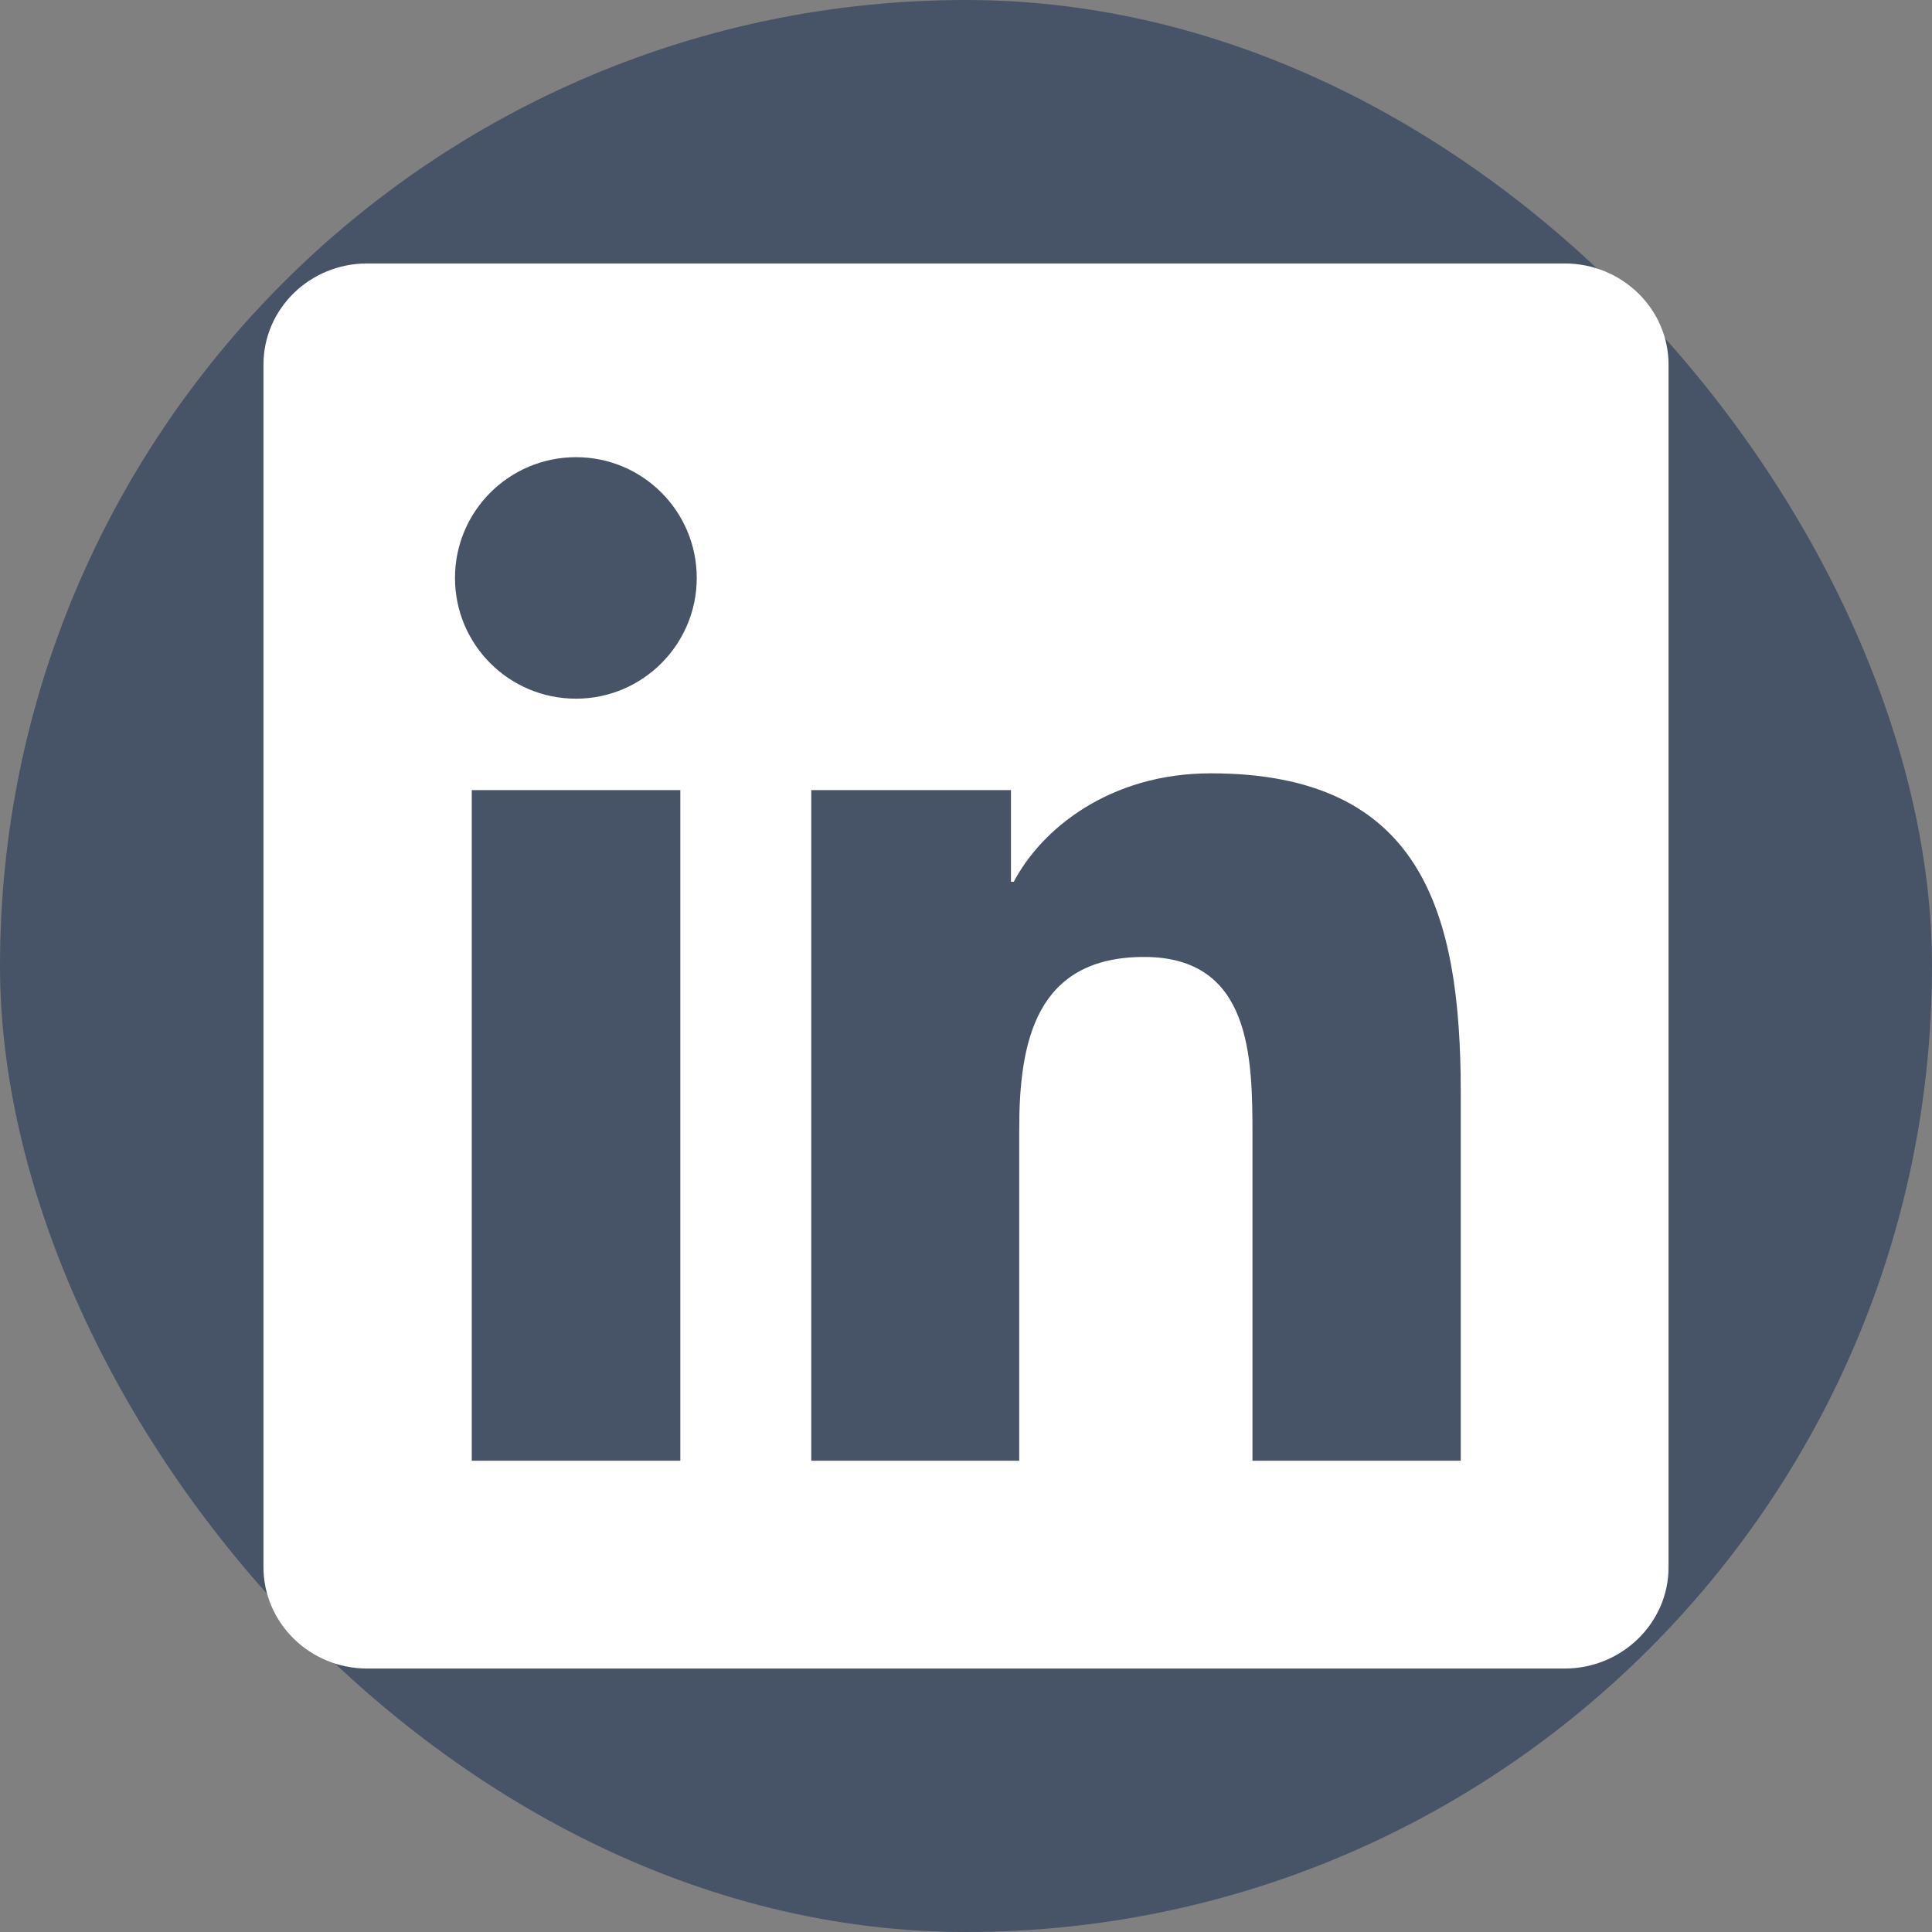 <svg width="22" height="22" viewBox="0 0 22 22" fill="none" xmlns="http://www.w3.org/2000/svg">
<rect x="0" y="0" width="22" height="22" fill="#808080" stroke="none"/>
<rect width="22" height="22" rx="11" fill="#475467"/>
<g clip-path="url(#clip0_136_3706)">
<path d="M17.816 3H4.181C3.528 3 3 3.516 3 4.153V17.844C3 18.481 3.528 19 4.181 19H17.816C18.469 19 19 18.481 19 17.847V4.153C19 3.516 18.469 3 17.816 3ZM7.747 16.634H5.372V8.997H7.747V16.634ZM6.559 7.956C5.797 7.956 5.181 7.341 5.181 6.581C5.181 5.822 5.797 5.206 6.559 5.206C7.319 5.206 7.934 5.822 7.934 6.581C7.934 7.338 7.319 7.956 6.559 7.956ZM16.634 16.634H14.262V12.922C14.262 12.037 14.247 10.897 13.028 10.897C11.794 10.897 11.606 11.863 11.606 12.859V16.634H9.238V8.997H11.512V10.041H11.544C11.859 9.441 12.634 8.806 13.787 8.806C16.191 8.806 16.634 10.387 16.634 12.444V16.634V16.634Z" fill="white"/>
</g>
<defs>
<clipPath id="clip0_136_3706">
<rect width="16" height="16" fill="white" transform="translate(3 3)"/>
</clipPath>
</defs>
</svg>
